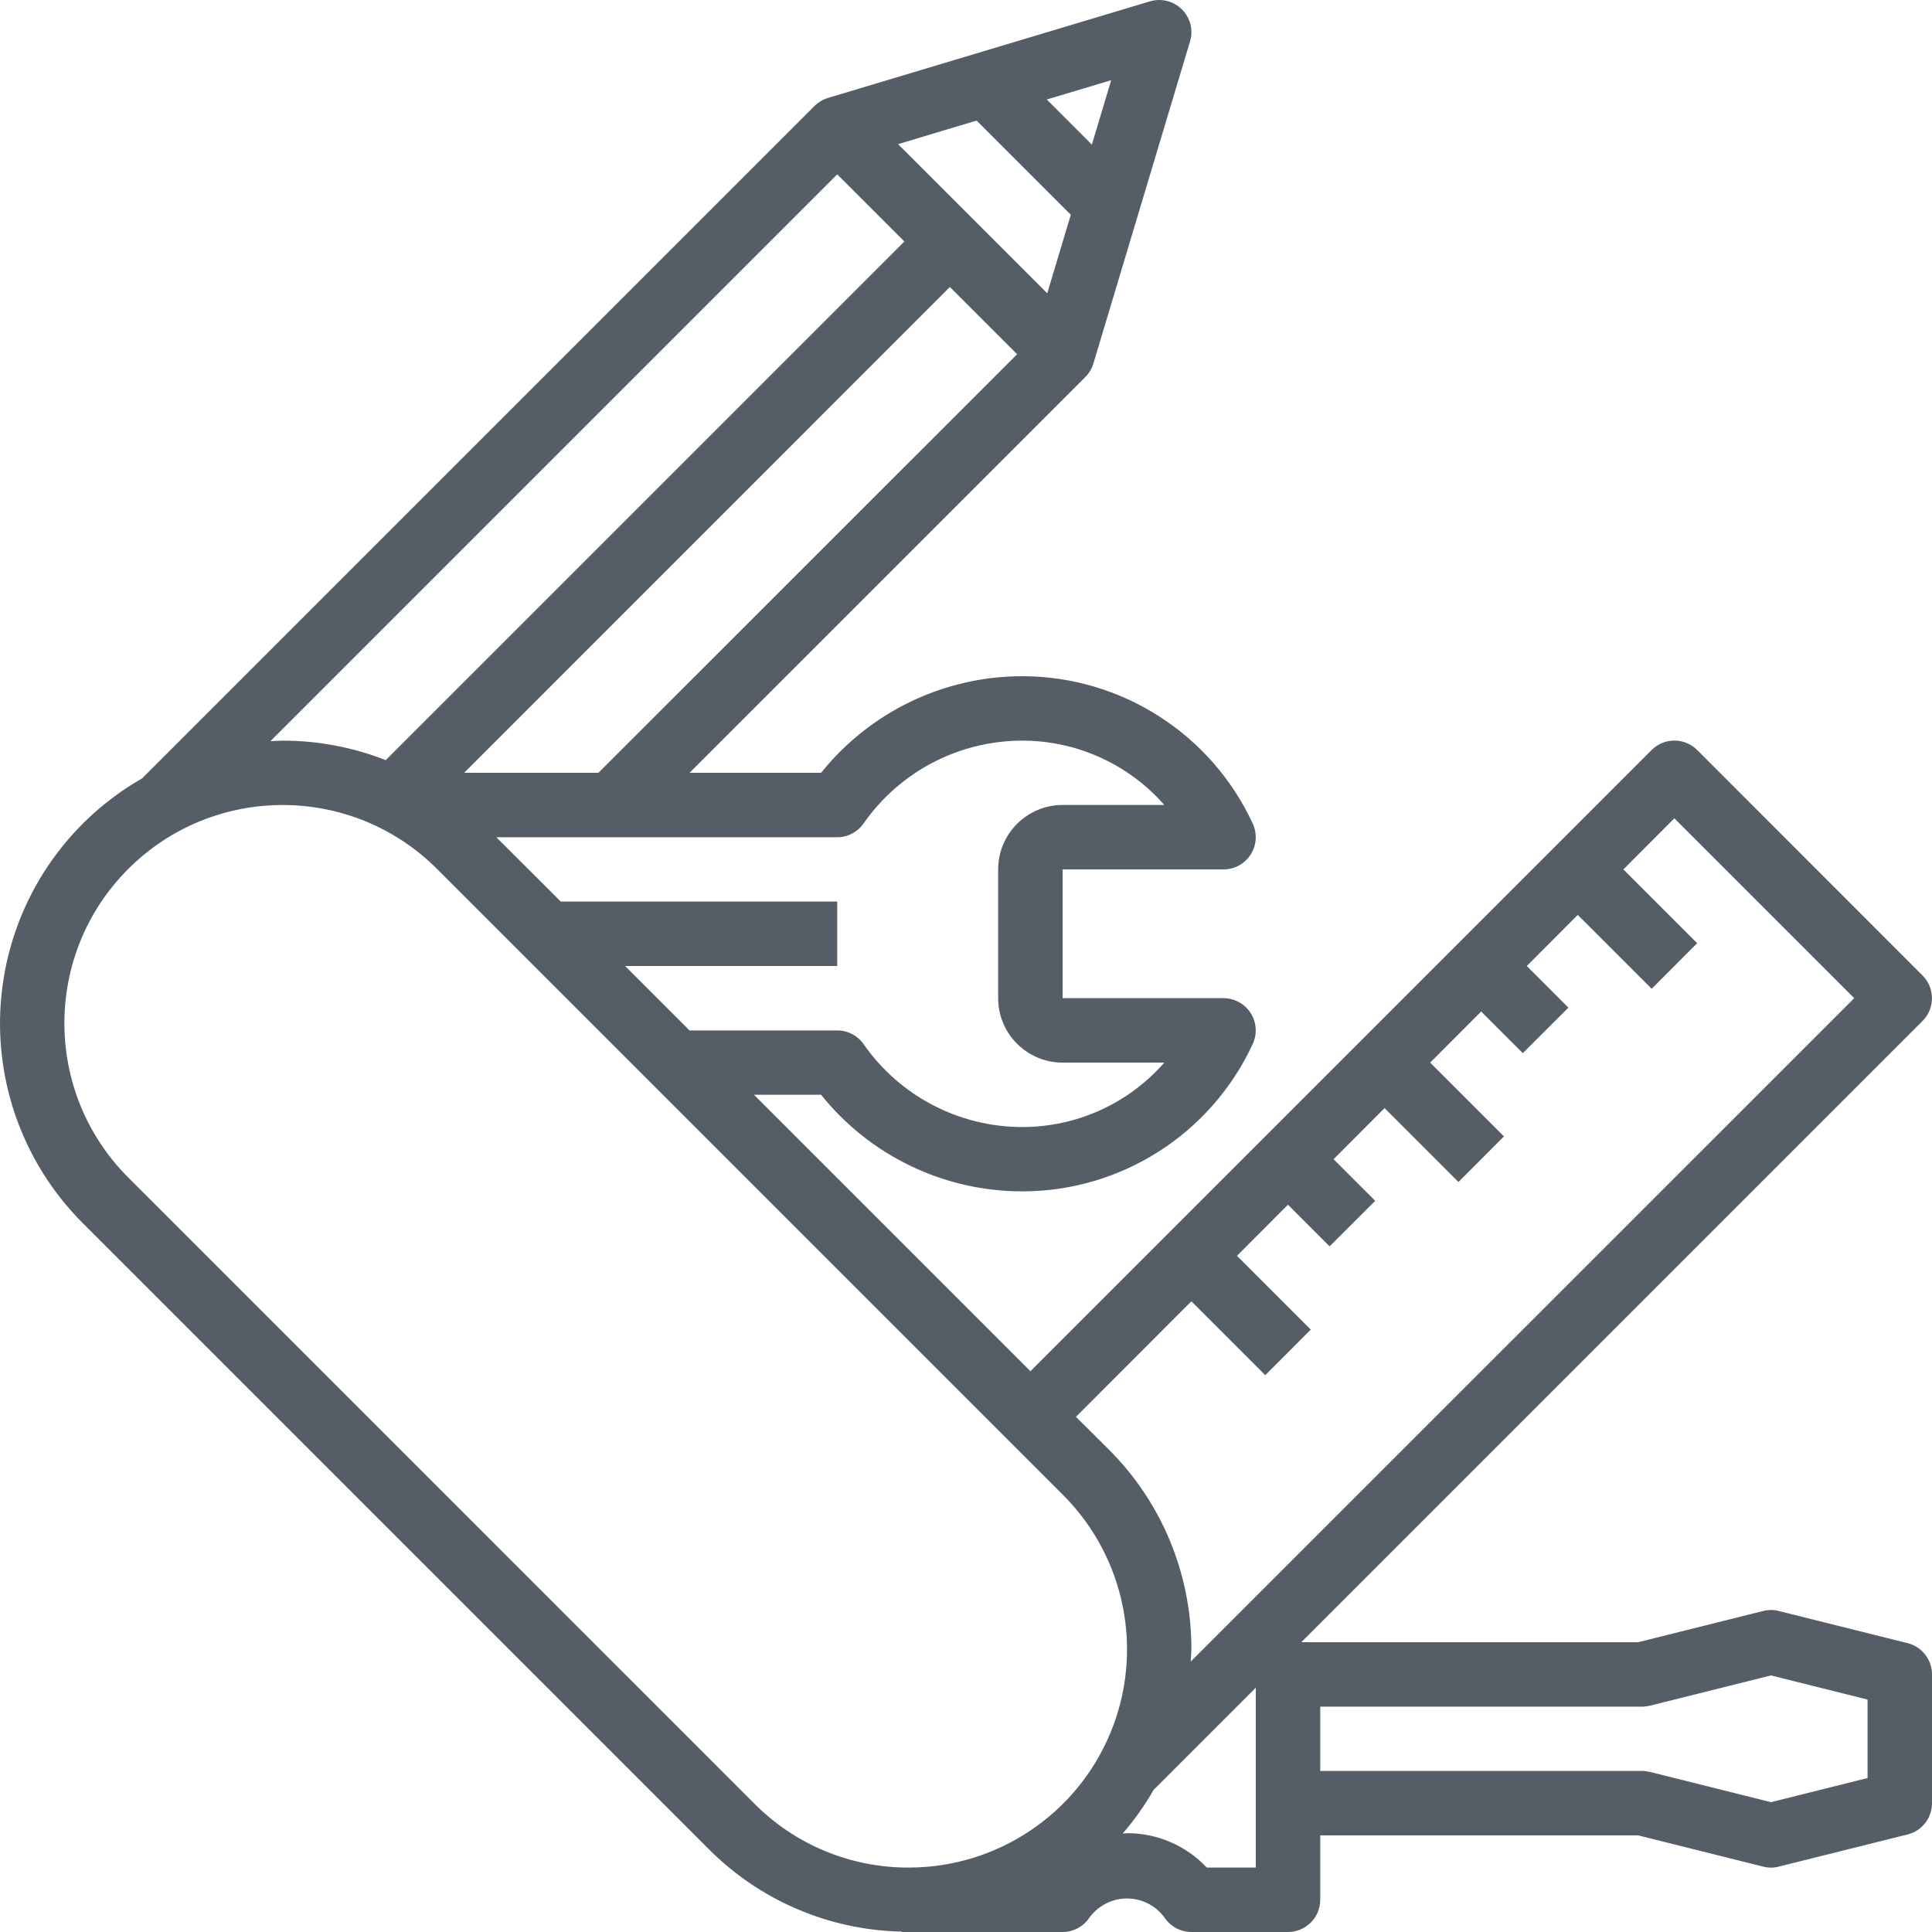 <?xml version="1.0" standalone="no"?><!-- Generator: Gravit.io --><svg xmlns="http://www.w3.org/2000/svg" xmlns:xlink="http://www.w3.org/1999/xlink" style="isolation:isolate" viewBox="0 0 20 20" width="20" height="20"><defs><clipPath id="_clipPath_pVld55WxHH2C6yl5o8bKtE0WNPNiV1iZ"><rect width="20" height="20"/></clipPath></defs><g clip-path="url(#_clipPath_pVld55WxHH2C6yl5o8bKtE0WNPNiV1iZ)"><path d=" M 19.902 10.098 L 17.569 7.764 C 17.439 7.634 17.228 7.634 17.098 7.764 L 10.667 14.195 L 7.805 11.333 L 8.5 11.333 C 9.006 11.965 9.771 12.332 10.58 12.333 C 11.604 12.334 12.536 11.739 12.967 10.81 C 13.016 10.707 13.009 10.586 12.948 10.489 C 12.887 10.392 12.781 10.334 12.667 10.333 L 11 10.333 L 11 9 L 12.667 9 C 12.781 9 12.887 8.941 12.948 8.844 C 13.009 8.748 13.016 8.627 12.967 8.523 C 12.536 7.594 11.604 7 10.58 7 C 9.771 7.001 9.006 7.369 8.5 8 L 7.138 8 L 11.236 3.902 C 11.275 3.863 11.303 3.815 11.319 3.762 L 12.319 0.429 C 12.355 0.312 12.322 0.184 12.236 0.098 C 12.149 0.011 12.022 -0.021 11.904 0.014 L 8.571 1.014 C 8.518 1.03 8.47 1.059 8.431 1.098 L 1.471 8.058 C 0.68 8.51 0.146 9.305 0.026 10.208 C -0.095 11.111 0.213 12.018 0.857 12.662 L 7.338 19.143 C 7.868 19.675 8.583 19.98 9.333 19.996 L 9.333 20 L 11 20 C 11.111 20 11.215 19.944 11.277 19.852 C 11.368 19.727 11.513 19.653 11.667 19.653 C 11.821 19.653 11.965 19.727 12.056 19.852 C 12.118 19.944 12.222 20 12.333 20 L 13.333 20 C 13.517 20 13.667 19.851 13.667 19.667 L 13.667 19 L 16.959 19 L 18.252 19.323 C 18.306 19.337 18.361 19.337 18.414 19.323 L 19.748 18.99 C 19.896 18.953 20 18.82 20 18.667 L 20 17.333 C 20 17.181 19.896 17.047 19.748 17.01 L 18.414 16.677 C 18.361 16.663 18.305 16.663 18.252 16.677 L 16.959 17 L 13.471 17 L 19.902 10.569 C 20.032 10.439 20.032 10.228 19.902 10.098 Z  M 13.667 17.667 L 17 17.667 C 17.027 17.667 17.055 17.663 17.081 17.657 L 18.333 17.344 L 19.333 17.594 L 19.333 18.406 L 18.333 18.656 L 17.081 18.343 C 17.055 18.337 17.027 18.333 17 18.333 L 13.667 18.333 L 13.667 17.667 Z  M 8.667 8.667 C 8.776 8.667 8.878 8.613 8.94 8.524 C 9.314 7.988 9.926 7.668 10.58 7.667 C 11.144 7.666 11.681 7.909 12.053 8.333 L 11 8.333 C 10.632 8.333 10.333 8.632 10.333 9 L 10.333 10.333 C 10.333 10.702 10.632 11 11 11 L 12.053 11 C 11.681 11.425 11.144 11.668 10.58 11.667 C 9.926 11.666 9.314 11.346 8.94 10.809 C 8.878 10.72 8.776 10.667 8.667 10.667 L 7.138 10.667 L 6.471 10 L 8.667 10 L 8.667 9.333 L 5.805 9.333 L 5.138 8.667 L 8.667 8.667 Z  M 6.195 8 L 4.805 8 L 9.833 2.971 L 10.529 3.667 L 6.195 8 Z  M 11.503 0.83 L 11.303 1.497 L 10.836 1.03 L 11.503 0.83 Z  M 10.11 1.248 L 11.085 2.223 L 10.841 3.036 L 9.297 1.492 L 10.11 1.248 Z  M 8.667 1.805 L 9.362 2.5 L 3.993 7.869 C 3.653 7.735 3.291 7.667 2.926 7.667 C 2.883 7.667 2.841 7.671 2.799 7.673 L 8.667 1.805 Z  M 9.407 19.333 C 8.808 19.335 8.232 19.097 7.81 18.672 L 1.328 12.19 C 0.446 11.308 0.446 9.877 1.328 8.995 C 2.211 8.113 3.641 8.113 4.524 8.995 L 11.005 15.476 C 11.651 16.123 11.845 17.094 11.495 17.939 C 11.145 18.783 10.321 19.333 9.407 19.333 Z  M 13 18.667 L 13 19.333 L 12.493 19.333 C 12.279 19.106 11.98 18.976 11.667 18.977 C 11.651 18.977 11.637 18.981 11.622 18.981 C 11.742 18.841 11.85 18.69 11.942 18.529 L 13 17.471 L 13 18.667 Z  M 12.327 17.2 C 12.327 17.157 12.333 17.115 12.333 17.072 C 12.335 16.296 12.027 15.551 11.476 15.003 L 11.138 14.667 L 12.333 13.471 L 13.098 14.236 L 13.569 13.764 L 12.805 13 L 13.333 12.471 L 13.764 12.902 L 14.236 12.431 L 13.805 12 L 14.333 11.471 L 15.098 12.236 L 15.569 11.764 L 14.805 11 L 15.333 10.471 L 15.764 10.902 L 16.236 10.431 L 15.805 10 L 16.333 9.471 L 17.098 10.236 L 17.569 9.764 L 16.805 9 L 17.333 8.471 L 19.195 10.333 L 12.327 17.2 Z " fill="rgb(85,93,102)"/></g></svg>